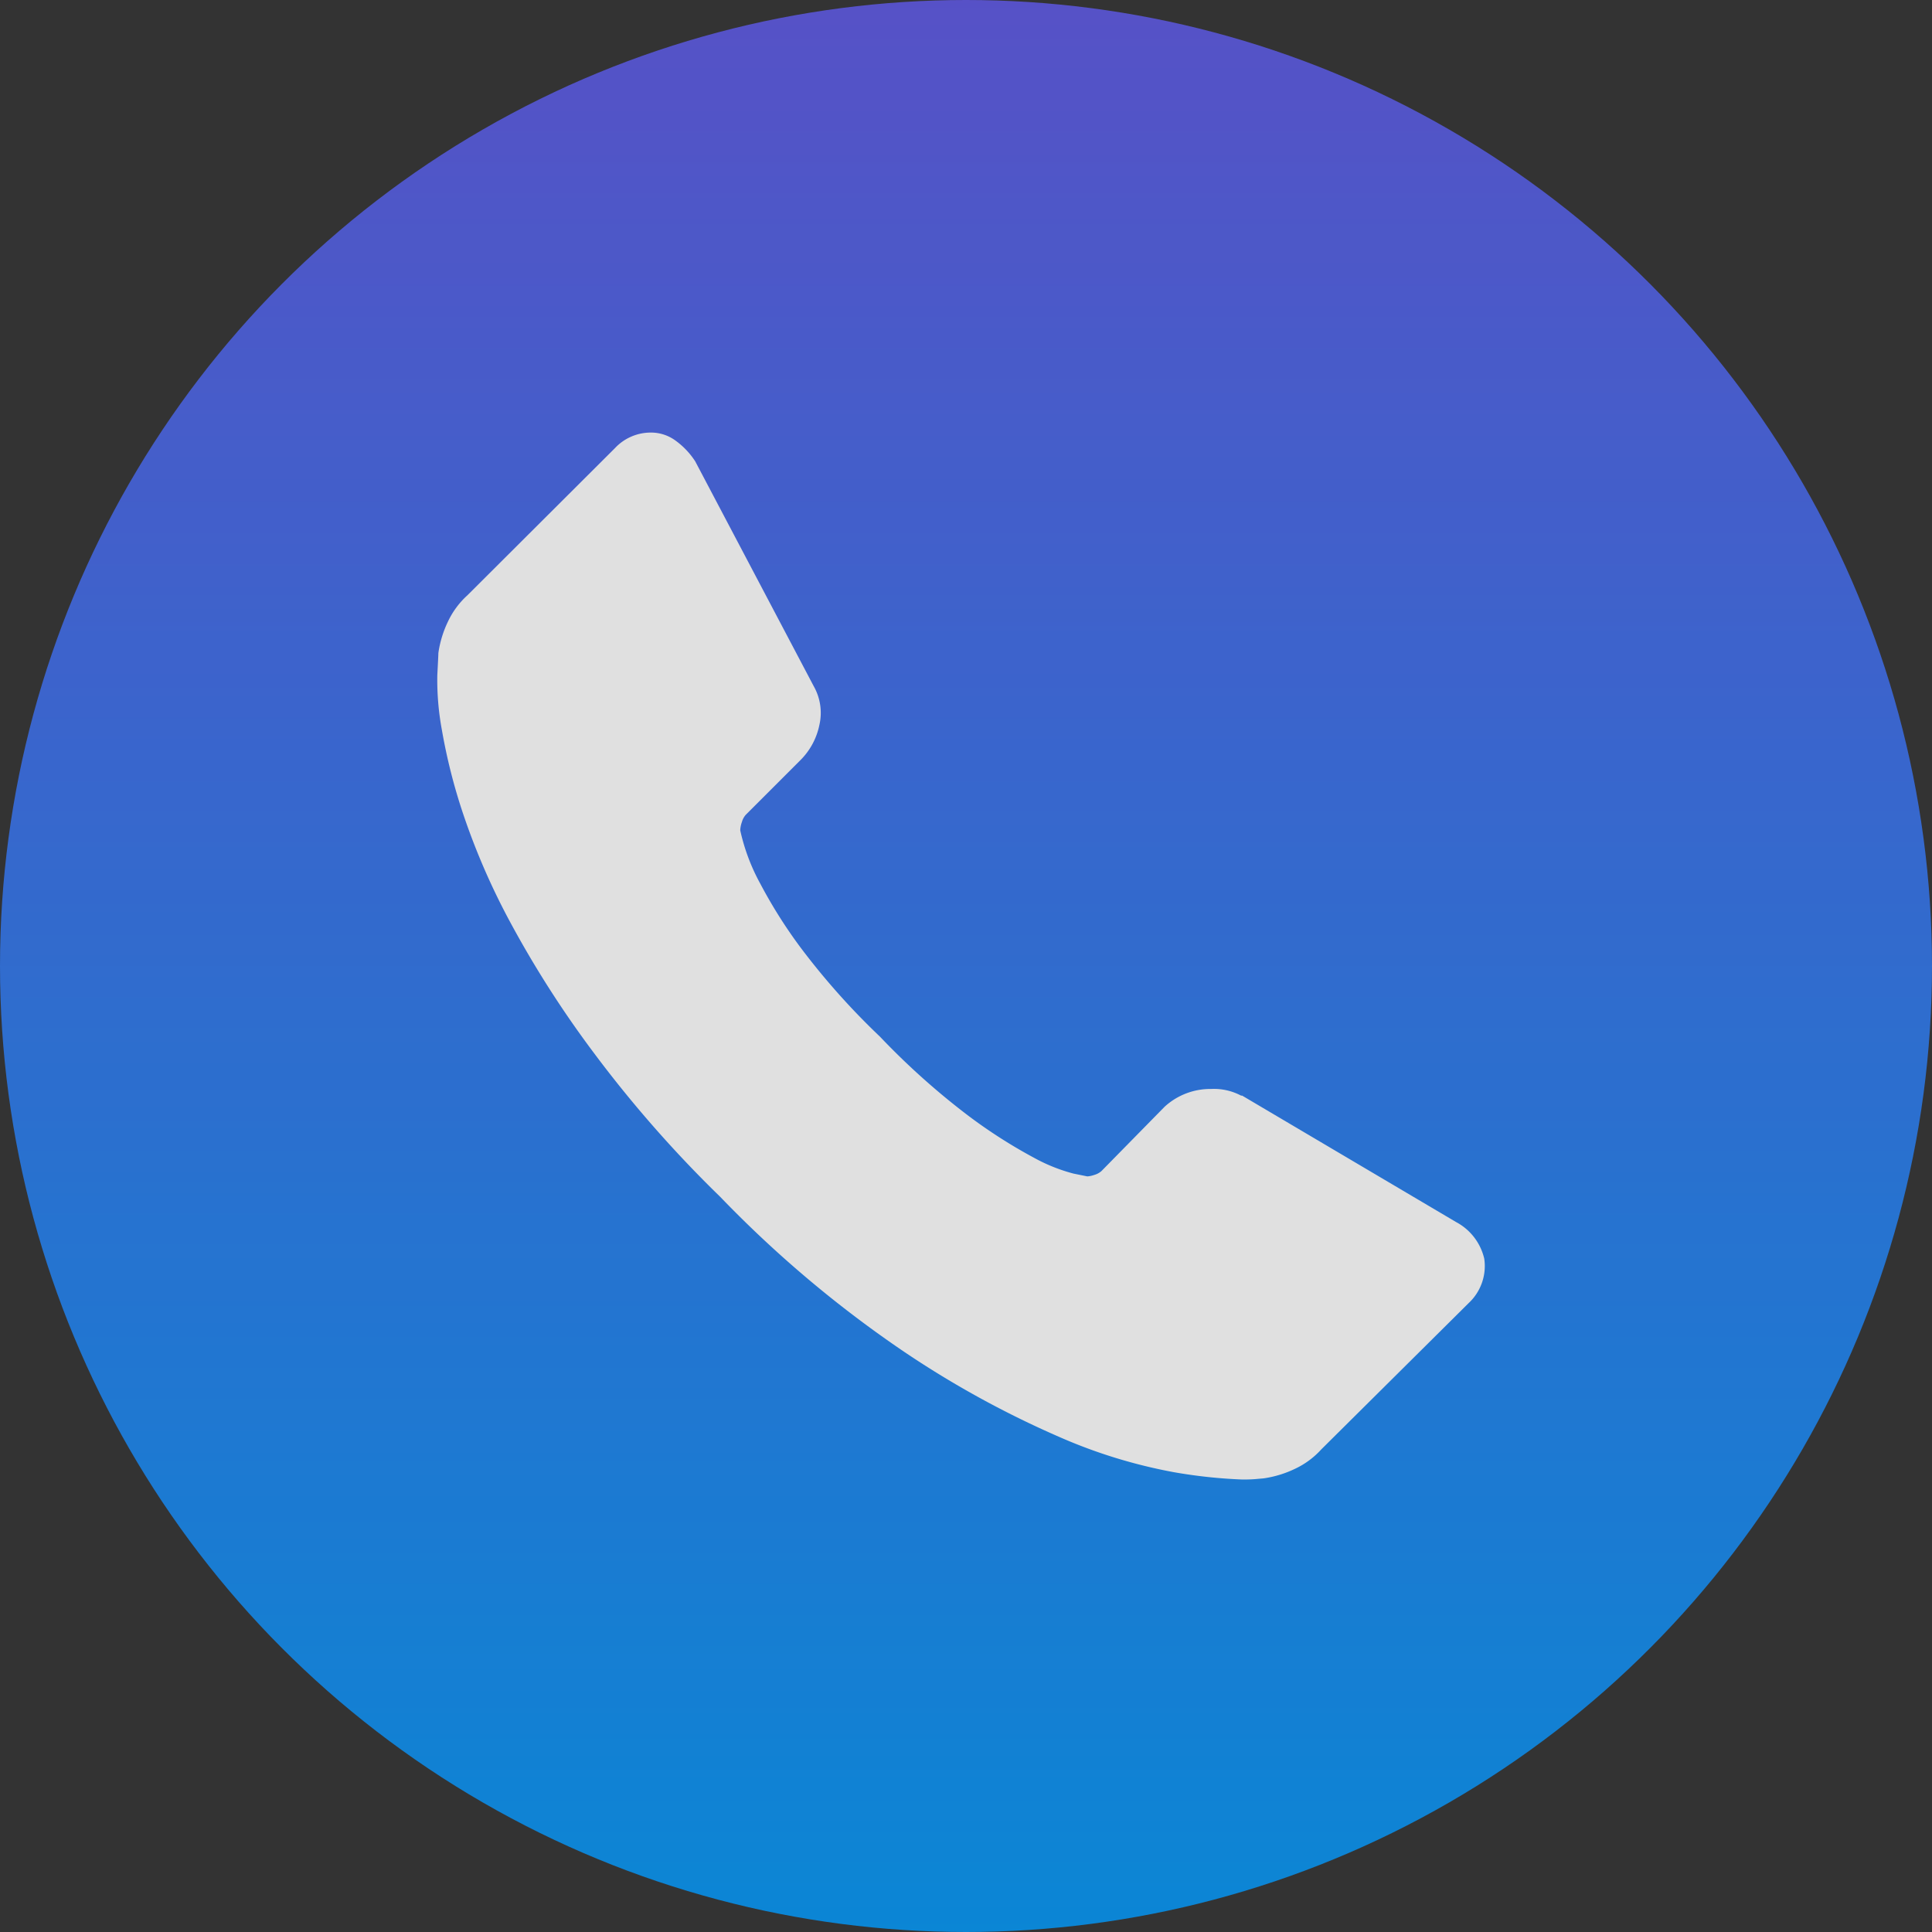 <svg xmlns="http://www.w3.org/2000/svg" xmlns:xlink="http://www.w3.org/1999/xlink" viewBox="923 478 20 20"><rect x="923" y="478" width="20" height="20" fill="#333333" stroke="none"/><defs><style>.a{opacity:0.847;}.b{fill:url(#a);}.c{fill:#fff;}</style><linearGradient id="a" x1="0.5" x2="0.5" y2="1" gradientUnits="objectBoundingBox"><stop offset="0" stop-color="#5d56e1"/><stop offset="1" stop-color="#0395f2"/></linearGradient></defs><g class="a" transform="translate(823 251)"><circle class="b" cx="10" cy="10" r="10" transform="translate(100 227)"/><g transform="translate(104.527 231.478)"><g transform="translate(0 0)"><path class="c" d="M10.838,8.74a.524.524,0,0,1-.161.459L9.151,10.714a.859.859,0,0,1-.27.2,1.115,1.115,0,0,1-.327.1l-.069.006q-.057.006-.149.006a5.292,5.292,0,0,1-.706-.075,5.361,5.361,0,0,1-1.194-.367,10.021,10.021,0,0,1-1.6-.878A11.939,11.939,0,0,1,2.929,8.1,12.578,12.578,0,0,1,1.6,6.582,10.8,10.8,0,0,1,.748,5.244,7.2,7.2,0,0,1,.266,4.131,5.907,5.907,0,0,1,.048,3.27,2.843,2.843,0,0,1,0,2.7q.011-.207.011-.23a1.116,1.116,0,0,1,.1-.327.86.86,0,0,1,.2-.27L1.839.349A.506.506,0,0,1,2.206.188.428.428,0,0,1,2.47.274a.8.8,0,0,1,.2.212l1.228,2.33a.559.559,0,0,1,.057.4.715.715,0,0,1-.2.367l-.562.562a.191.191,0,0,0-.04.075.283.283,0,0,0-.017.086,2.073,2.073,0,0,0,.207.551,5.058,5.058,0,0,0,.425.672,7.456,7.456,0,0,0,.815.913,7.6,7.6,0,0,0,.918.821,5.3,5.3,0,0,0,.672.43,1.785,1.785,0,0,0,.413.166l.143.029A.274.274,0,0,0,6.8,7.873a.192.192,0,0,0,.075-.04l.654-.666a.7.7,0,0,1,.482-.184.6.6,0,0,1,.31.069h.011l2.215,1.309A.577.577,0,0,1,10.838,8.74Z" transform="translate(0 -0.188)"/></g></g></g></svg>